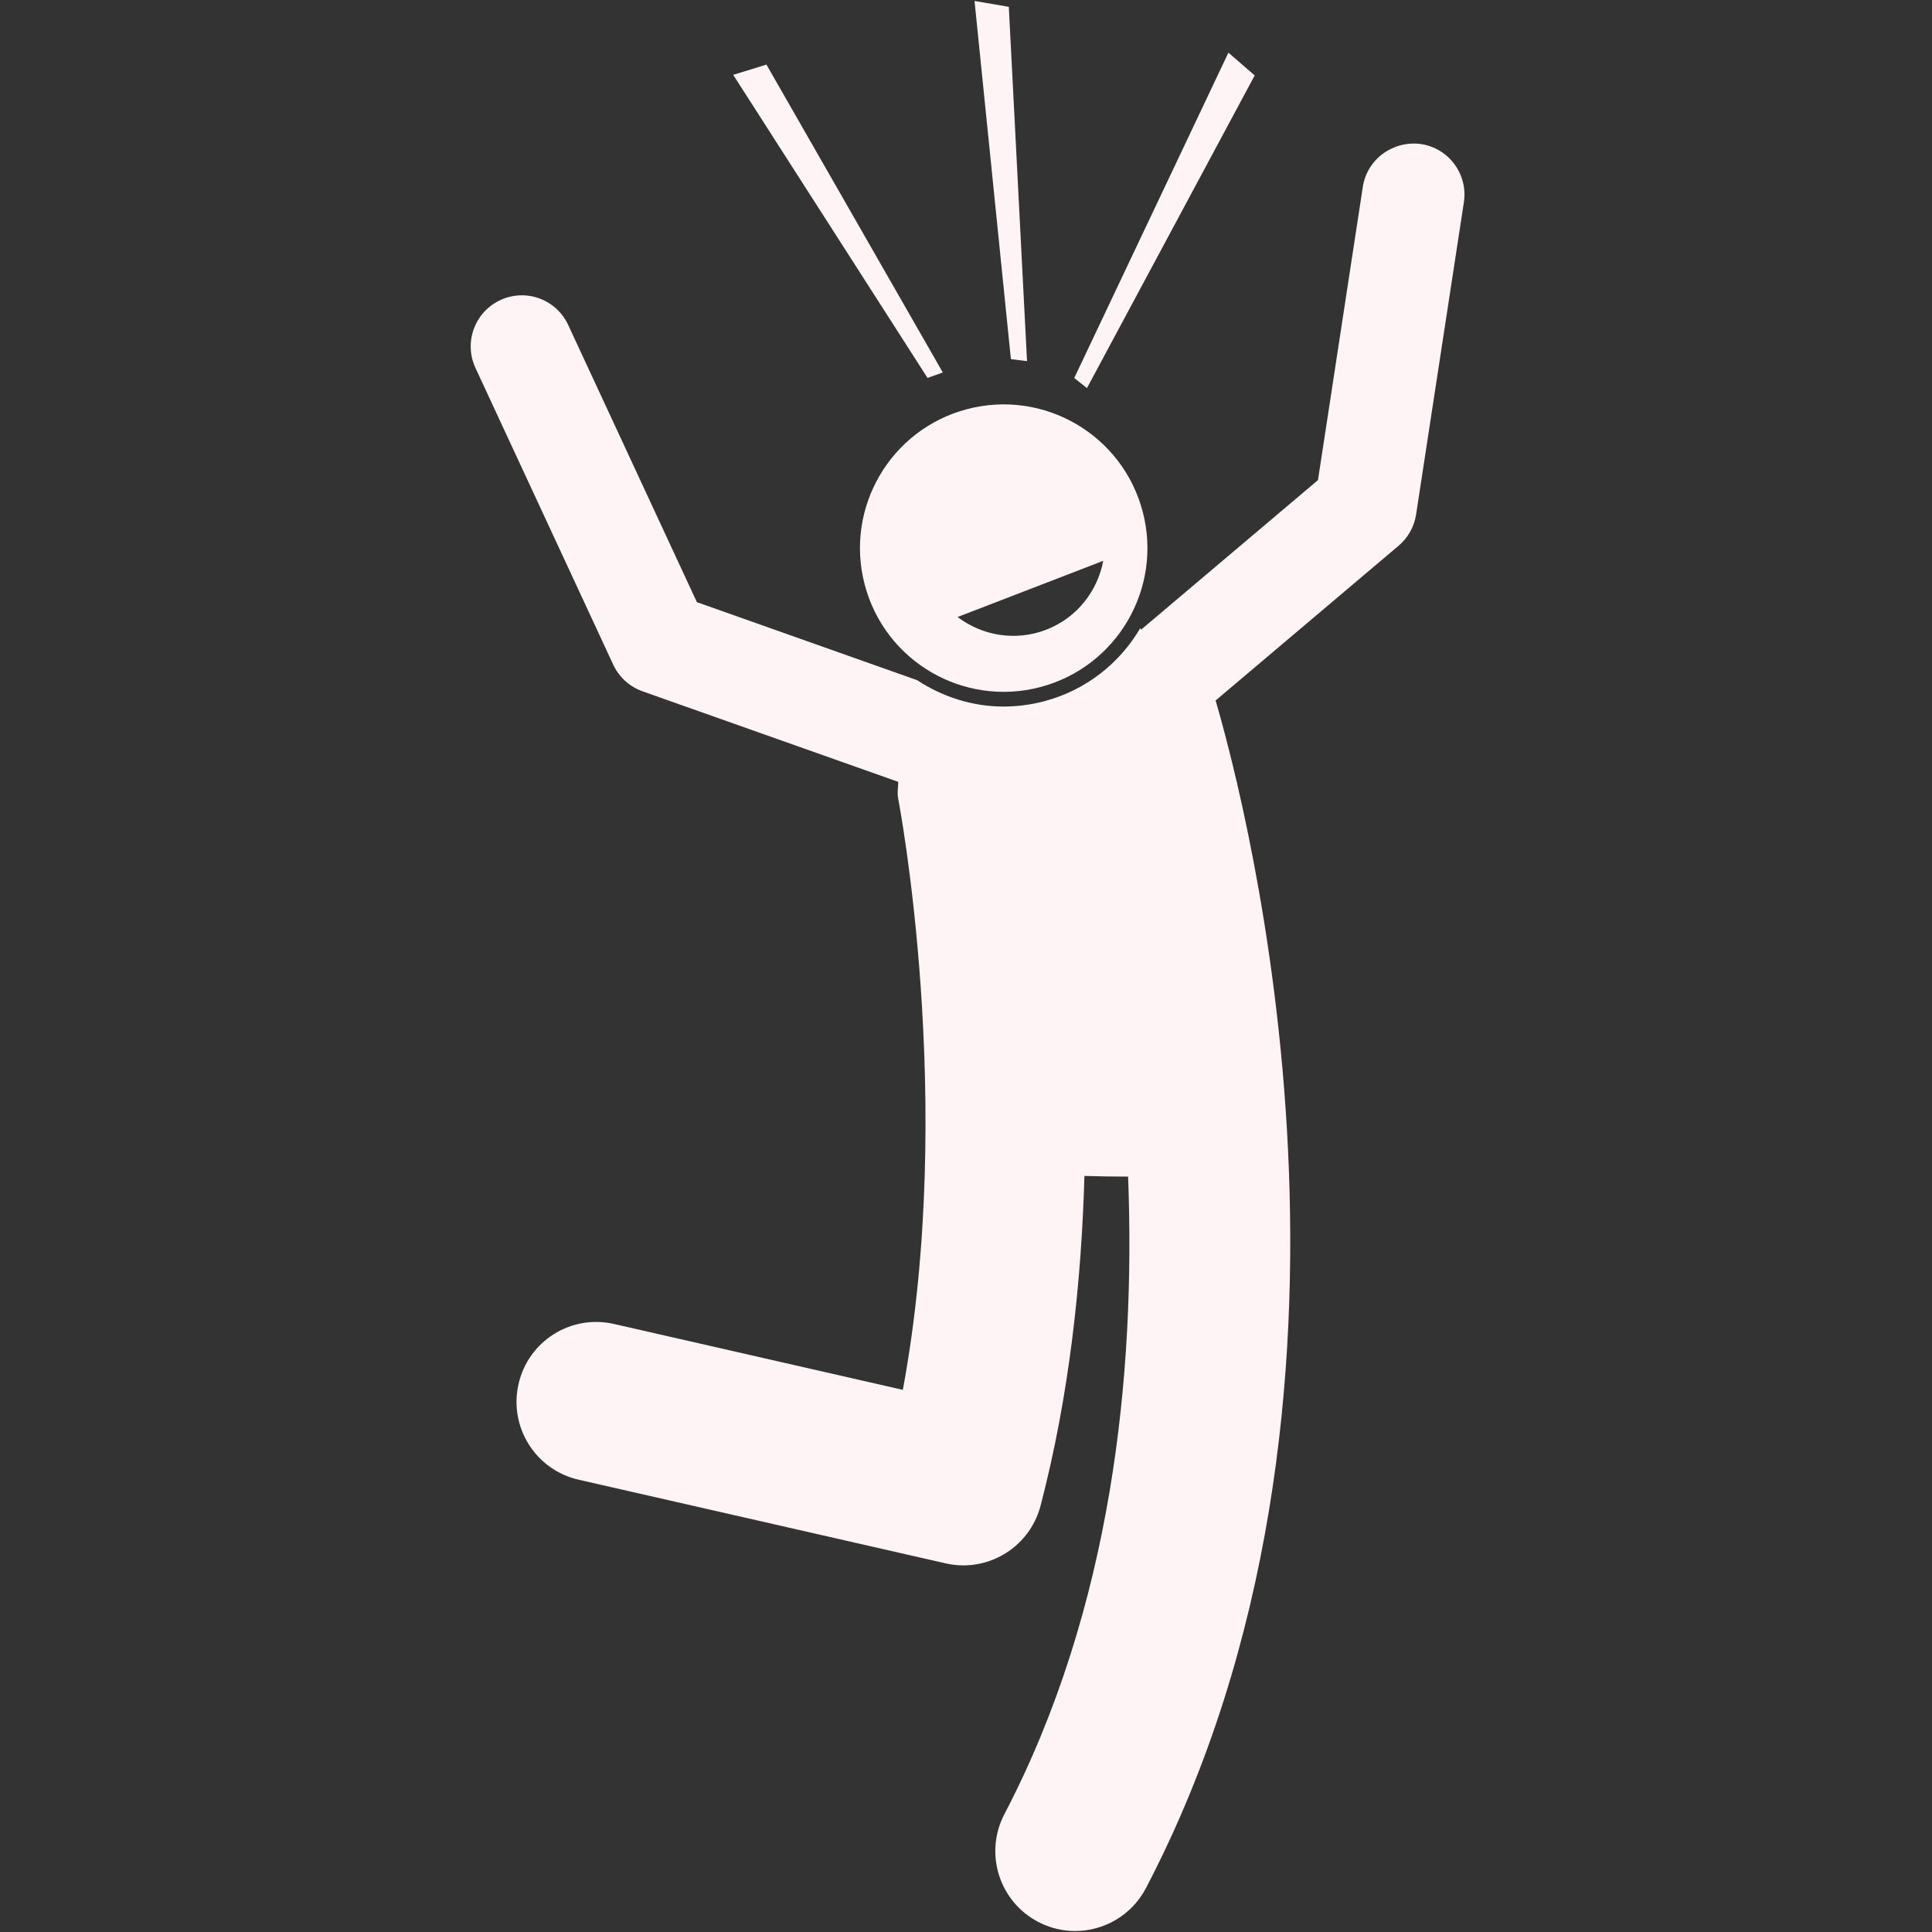 <svg xmlns="http://www.w3.org/2000/svg" xmlns:xlink="http://www.w3.org/1999/xlink" width="500" zoomAndPan="magnify" viewBox="0 0 375 375" height="500" preserveAspectRatio="xMidYMid meet" version="1.0"><rect x="0" y="0" width="375" height="375" fill="#333333" stroke="none"/><path fill="#fff4f5" d="M 110.281 63.066 C 107.969 58.105 102.109 55.93 97.109 58.25 C 92.145 60.555 89.977 66.453 92.289 71.422 L 119.031 129.016 C 120.16 131.43 122.203 133.297 124.723 134.184 L 174.352 151.758 C 174.332 152.836 174.117 153.879 174.332 154.977 C 174.453 155.605 185.594 213.863 175.242 269.77 L 119.203 256.988 C 110.812 255.055 102.531 260.312 100.645 268.652 C 98.742 276.996 103.961 285.305 112.301 287.207 L 183.535 303.445 C 184.695 303.715 185.859 303.84 186.996 303.84 C 193.898 303.836 200.156 299.203 201.973 292.254 C 207.594 270.758 209.91 248.578 210.488 228.246 C 213.285 228.336 216.133 228.375 218.965 228.379 C 220.426 266.672 215.887 312.051 194.949 352.133 C 190.992 359.715 193.934 369.082 201.512 373.039 C 203.812 374.238 206.258 374.809 208.68 374.809 C 214.258 374.809 219.66 371.773 222.43 366.477 C 272.031 271.516 241.859 156.207 235.949 135.965 L 271.461 105.934 C 273.289 104.391 274.5 102.23 274.863 99.863 L 284.137 39.266 C 284.961 33.848 281.242 28.789 275.832 27.961 C 270.422 27.223 265.359 30.852 264.523 36.266 L 255.82 93.188 L 221.488 122.215 C 221.43 122.121 221.383 122.027 221.32 121.93 C 217.348 128.711 210.797 133.984 202.609 136.129 C 200.051 136.801 197.422 137.141 194.801 137.141 C 188.652 137.141 182.898 135.227 178.016 132.023 L 135.266 116.879 Z M 110.281 63.066 " fill-opacity="1" fill-rule="nonzero"/><path fill="#fff4f5" d="M 201.887 133.371 C 216.785 129.465 225.703 114.223 221.801 99.32 C 217.895 84.418 202.648 75.504 187.746 79.406 C 172.844 83.312 163.93 98.555 167.836 113.457 C 171.738 128.363 186.984 137.273 201.887 133.371 Z M 214.137 108.855 C 213.035 114.73 209.031 119.93 203.055 122.234 C 197.082 124.535 190.625 123.375 185.863 119.762 Z M 214.137 108.855 " fill-opacity="1" fill-rule="nonzero"/><path fill="#fff4f5" d="M 199.344 70.098 L 195.809 1.324 L 189.156 0.188 L 196.215 69.703 Z M 199.344 70.098 " fill-opacity="1" fill-rule="nonzero"/><path fill="#fff4f5" d="M 238.434 10.223 L 208.512 73.371 L 210.98 75.324 L 243.535 14.641 Z M 238.434 10.223 " fill-opacity="1" fill-rule="nonzero"/><path fill="#fff4f5" d="M 182.996 72.293 L 148.766 12.539 L 142.316 14.527 L 180.031 73.352 Z M 182.996 72.293 " fill-opacity="1" fill-rule="nonzero"/></svg>